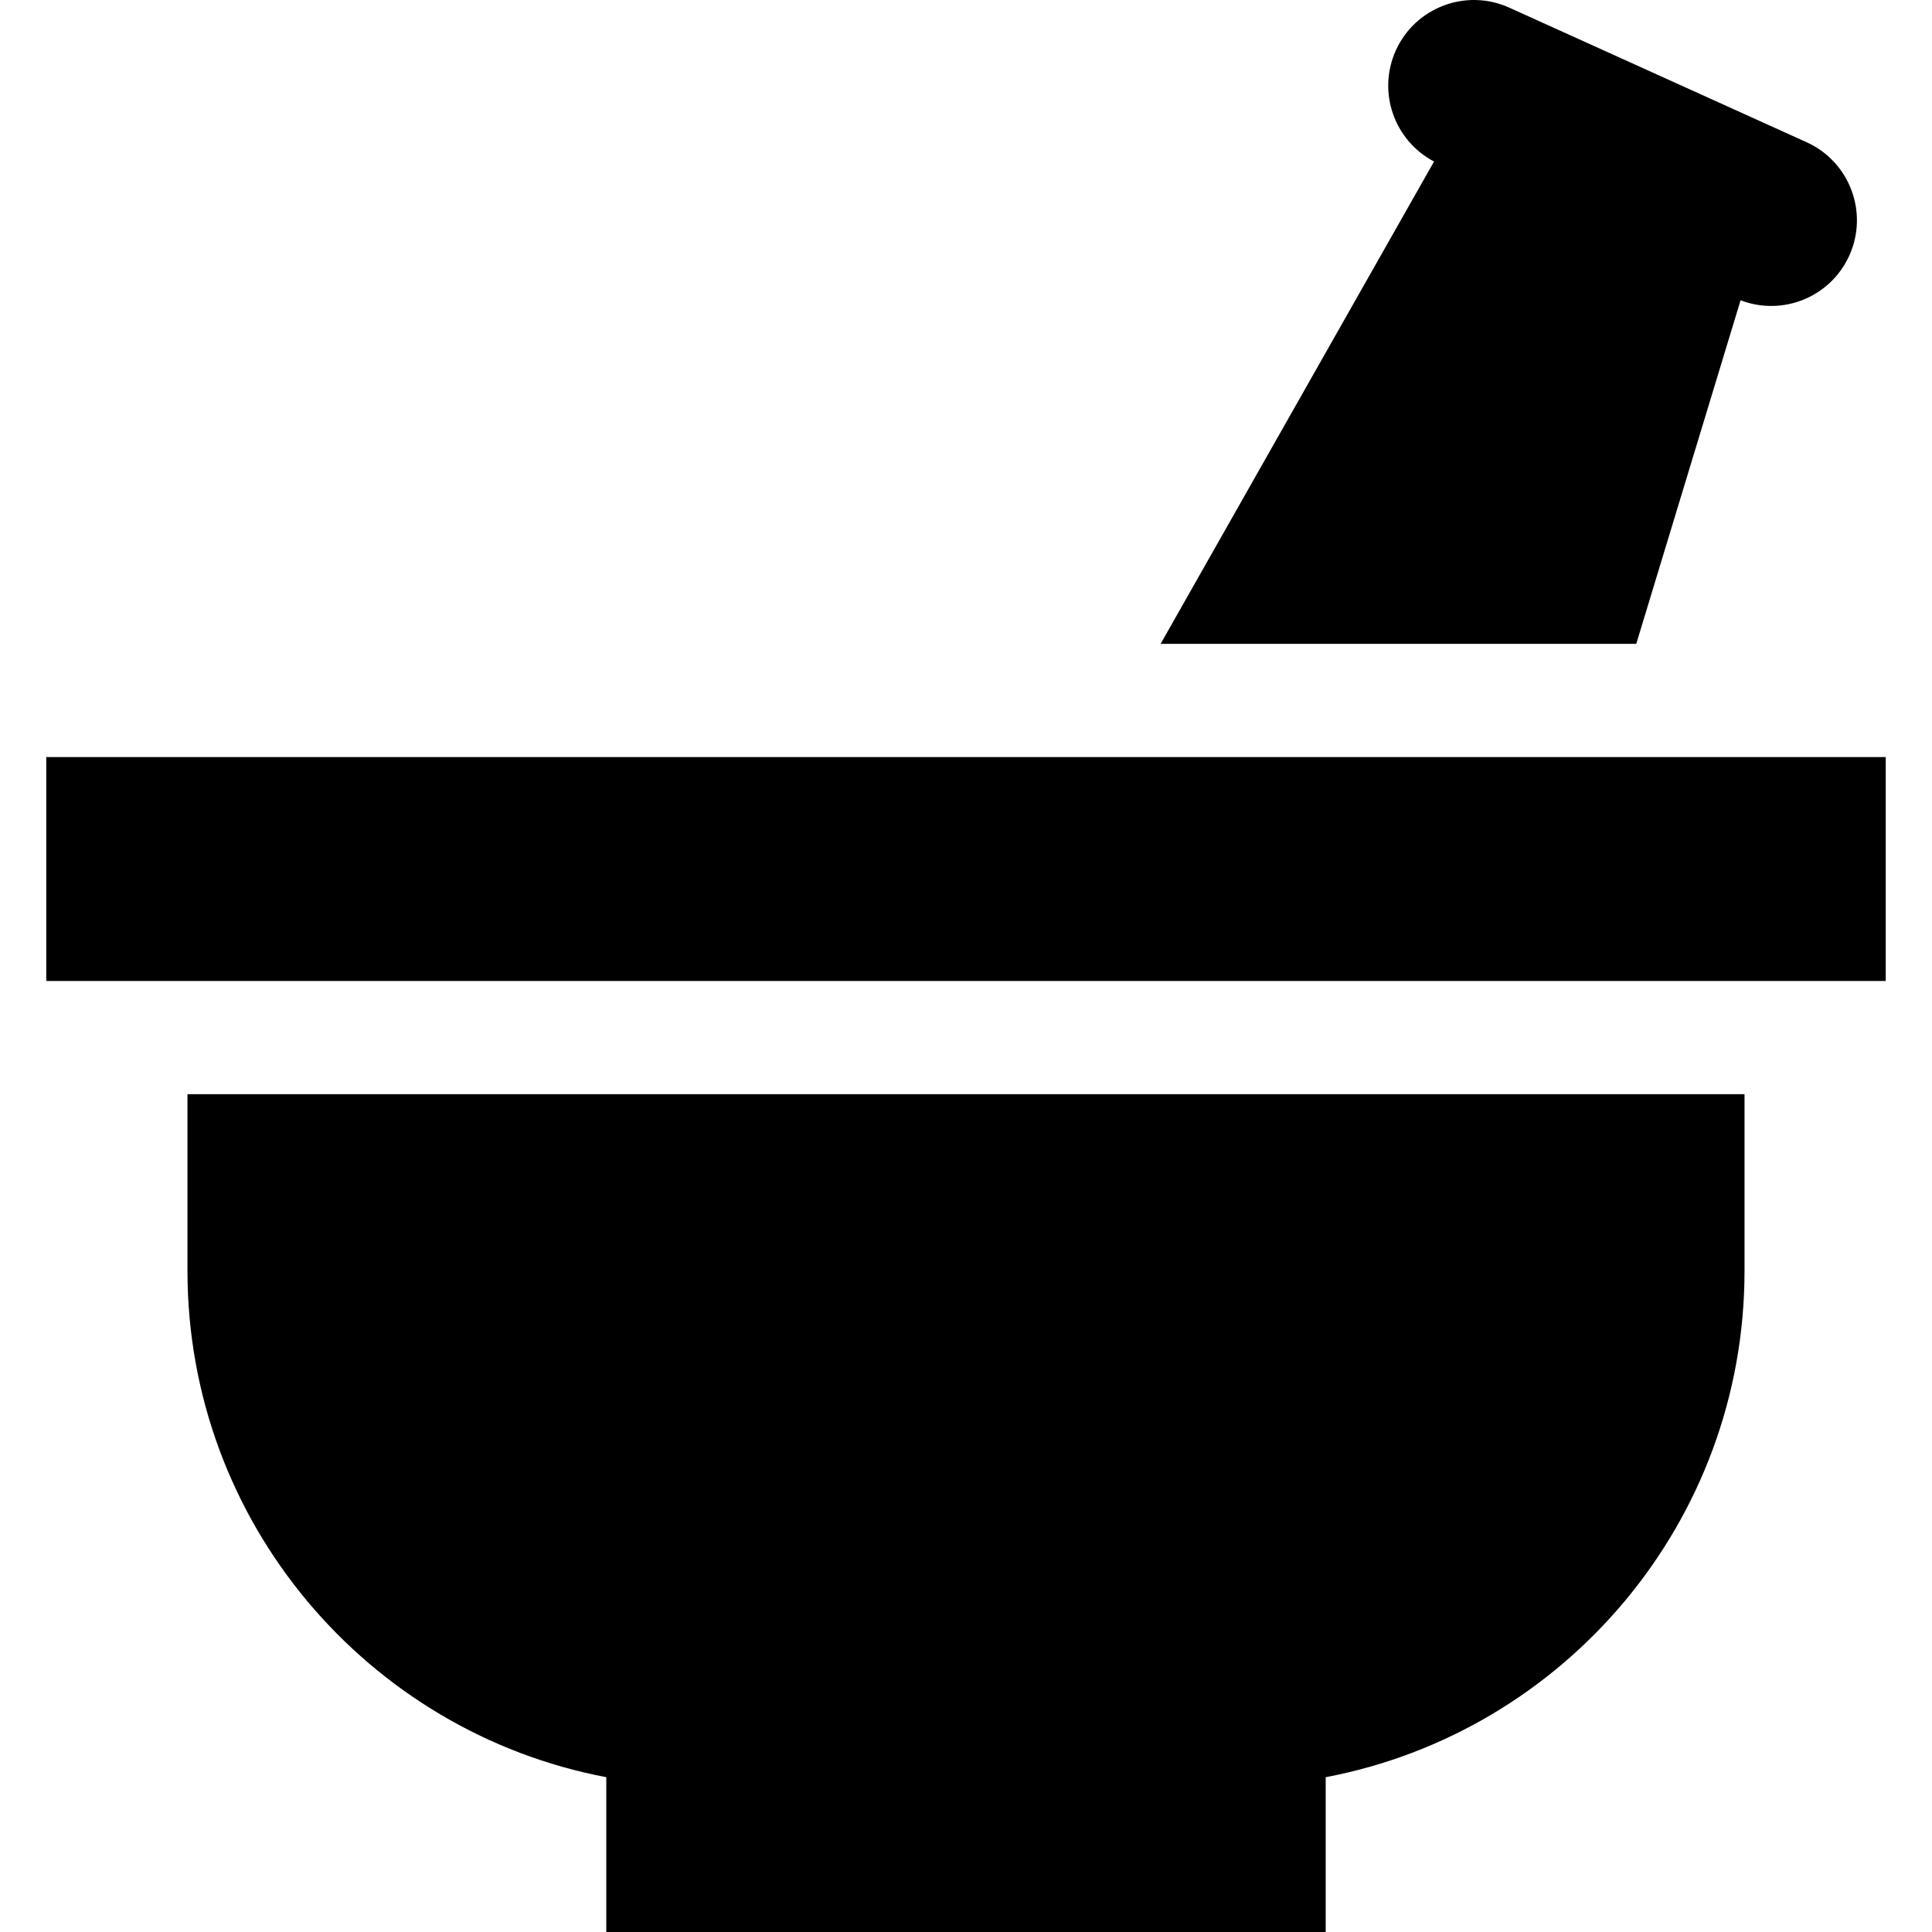 <?xml version="1.0" encoding="iso-8859-1"?>
<!-- Generator: Adobe Illustrator 19.0.0, SVG Export Plug-In . SVG Version: 6.00 Build 0)  -->
<svg xmlns="http://www.w3.org/2000/svg" xmlns:xlink="http://www.w3.org/1999/xlink" version="1.1" id="Layer_1" x="0px" y="0px" viewBox="0 0 512 512" style="enable-background:new 0 0 512 512;" xml:space="preserve">
<g>
	<g>
		<rect x="12.26" y="200.63" width="487.48" height="59.34"/>
	</g>
</g>
<g>
	<g>
		<path d="M49.681,289.965v46.803c0,66.692,47.791,122.213,110.993,134.208V512h190.651v-41.024    c63.201-11.995,110.992-67.516,110.992-134.208v-46.803H49.681z"/>
	</g>
</g>
<g>
	<g>
		<path d="M478.758,37.687L399.969,2.026c-11.425-5.171-24.879-0.102-30.05,11.323c-4.985,11.014-0.451,23.911,10.118,29.458    l-72.462,127.819h126.05l27.645-91.051c11.142,4.281,23.826-0.823,28.811-11.837C495.252,56.313,490.183,42.859,478.758,37.687z"/>
	</g>
</g>
<g>
</g>
<g>
</g>
<g>
</g>
<g>
</g>
<g>
</g>
<g>
</g>
<g>
</g>
<g>
</g>
<g>
</g>
<g>
</g>
<g>
</g>
<g>
</g>
<g>
</g>
<g>
</g>
<g>
</g>
</svg>
